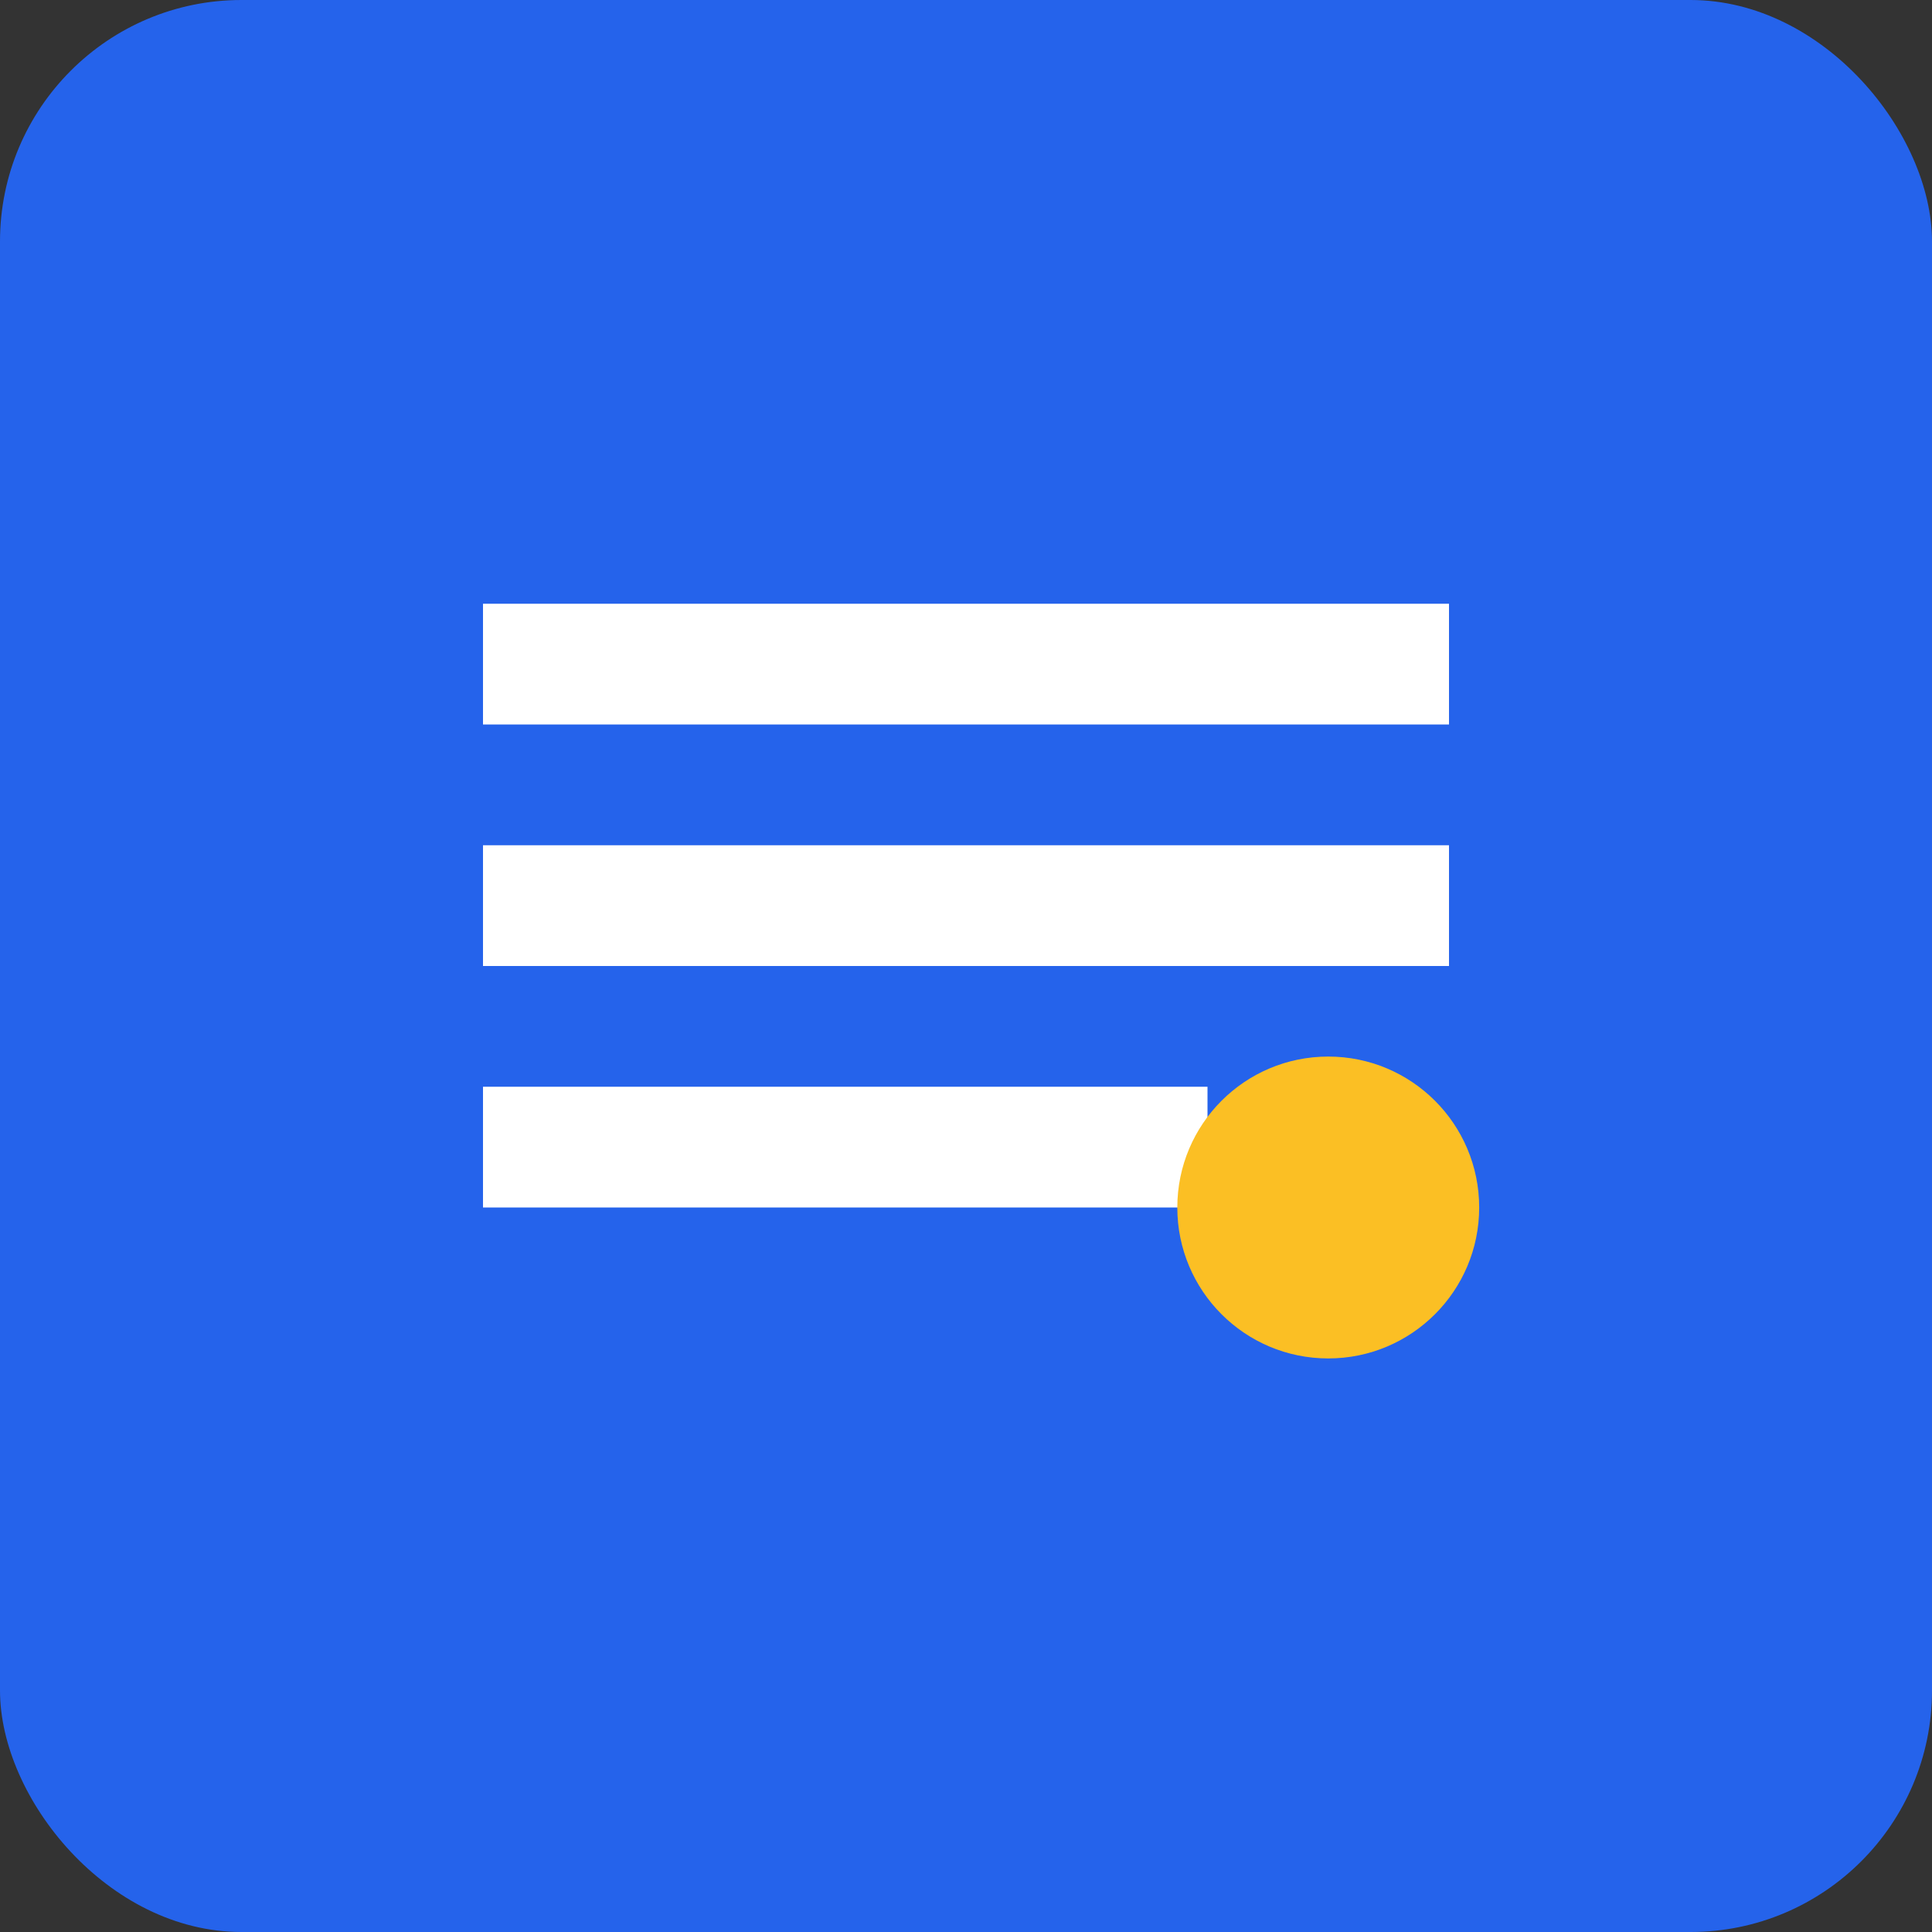 <svg xmlns="http://www.w3.org/2000/svg" viewBox="0 0 32 32" width="32" height="32">
  <rect x="0" y="0" width="32" height="32" fill="#333333" stroke="none"/>
  <rect width="32" height="32" fill="#2563eb" rx="4"/>
  <path d="M8 10h16v2H8zm0 4h16v2H8zm0 4h12v2H8z" fill="white"/>
  <circle cx="22" cy="20" r="2.5" fill="#fbbf24"/>
</svg>